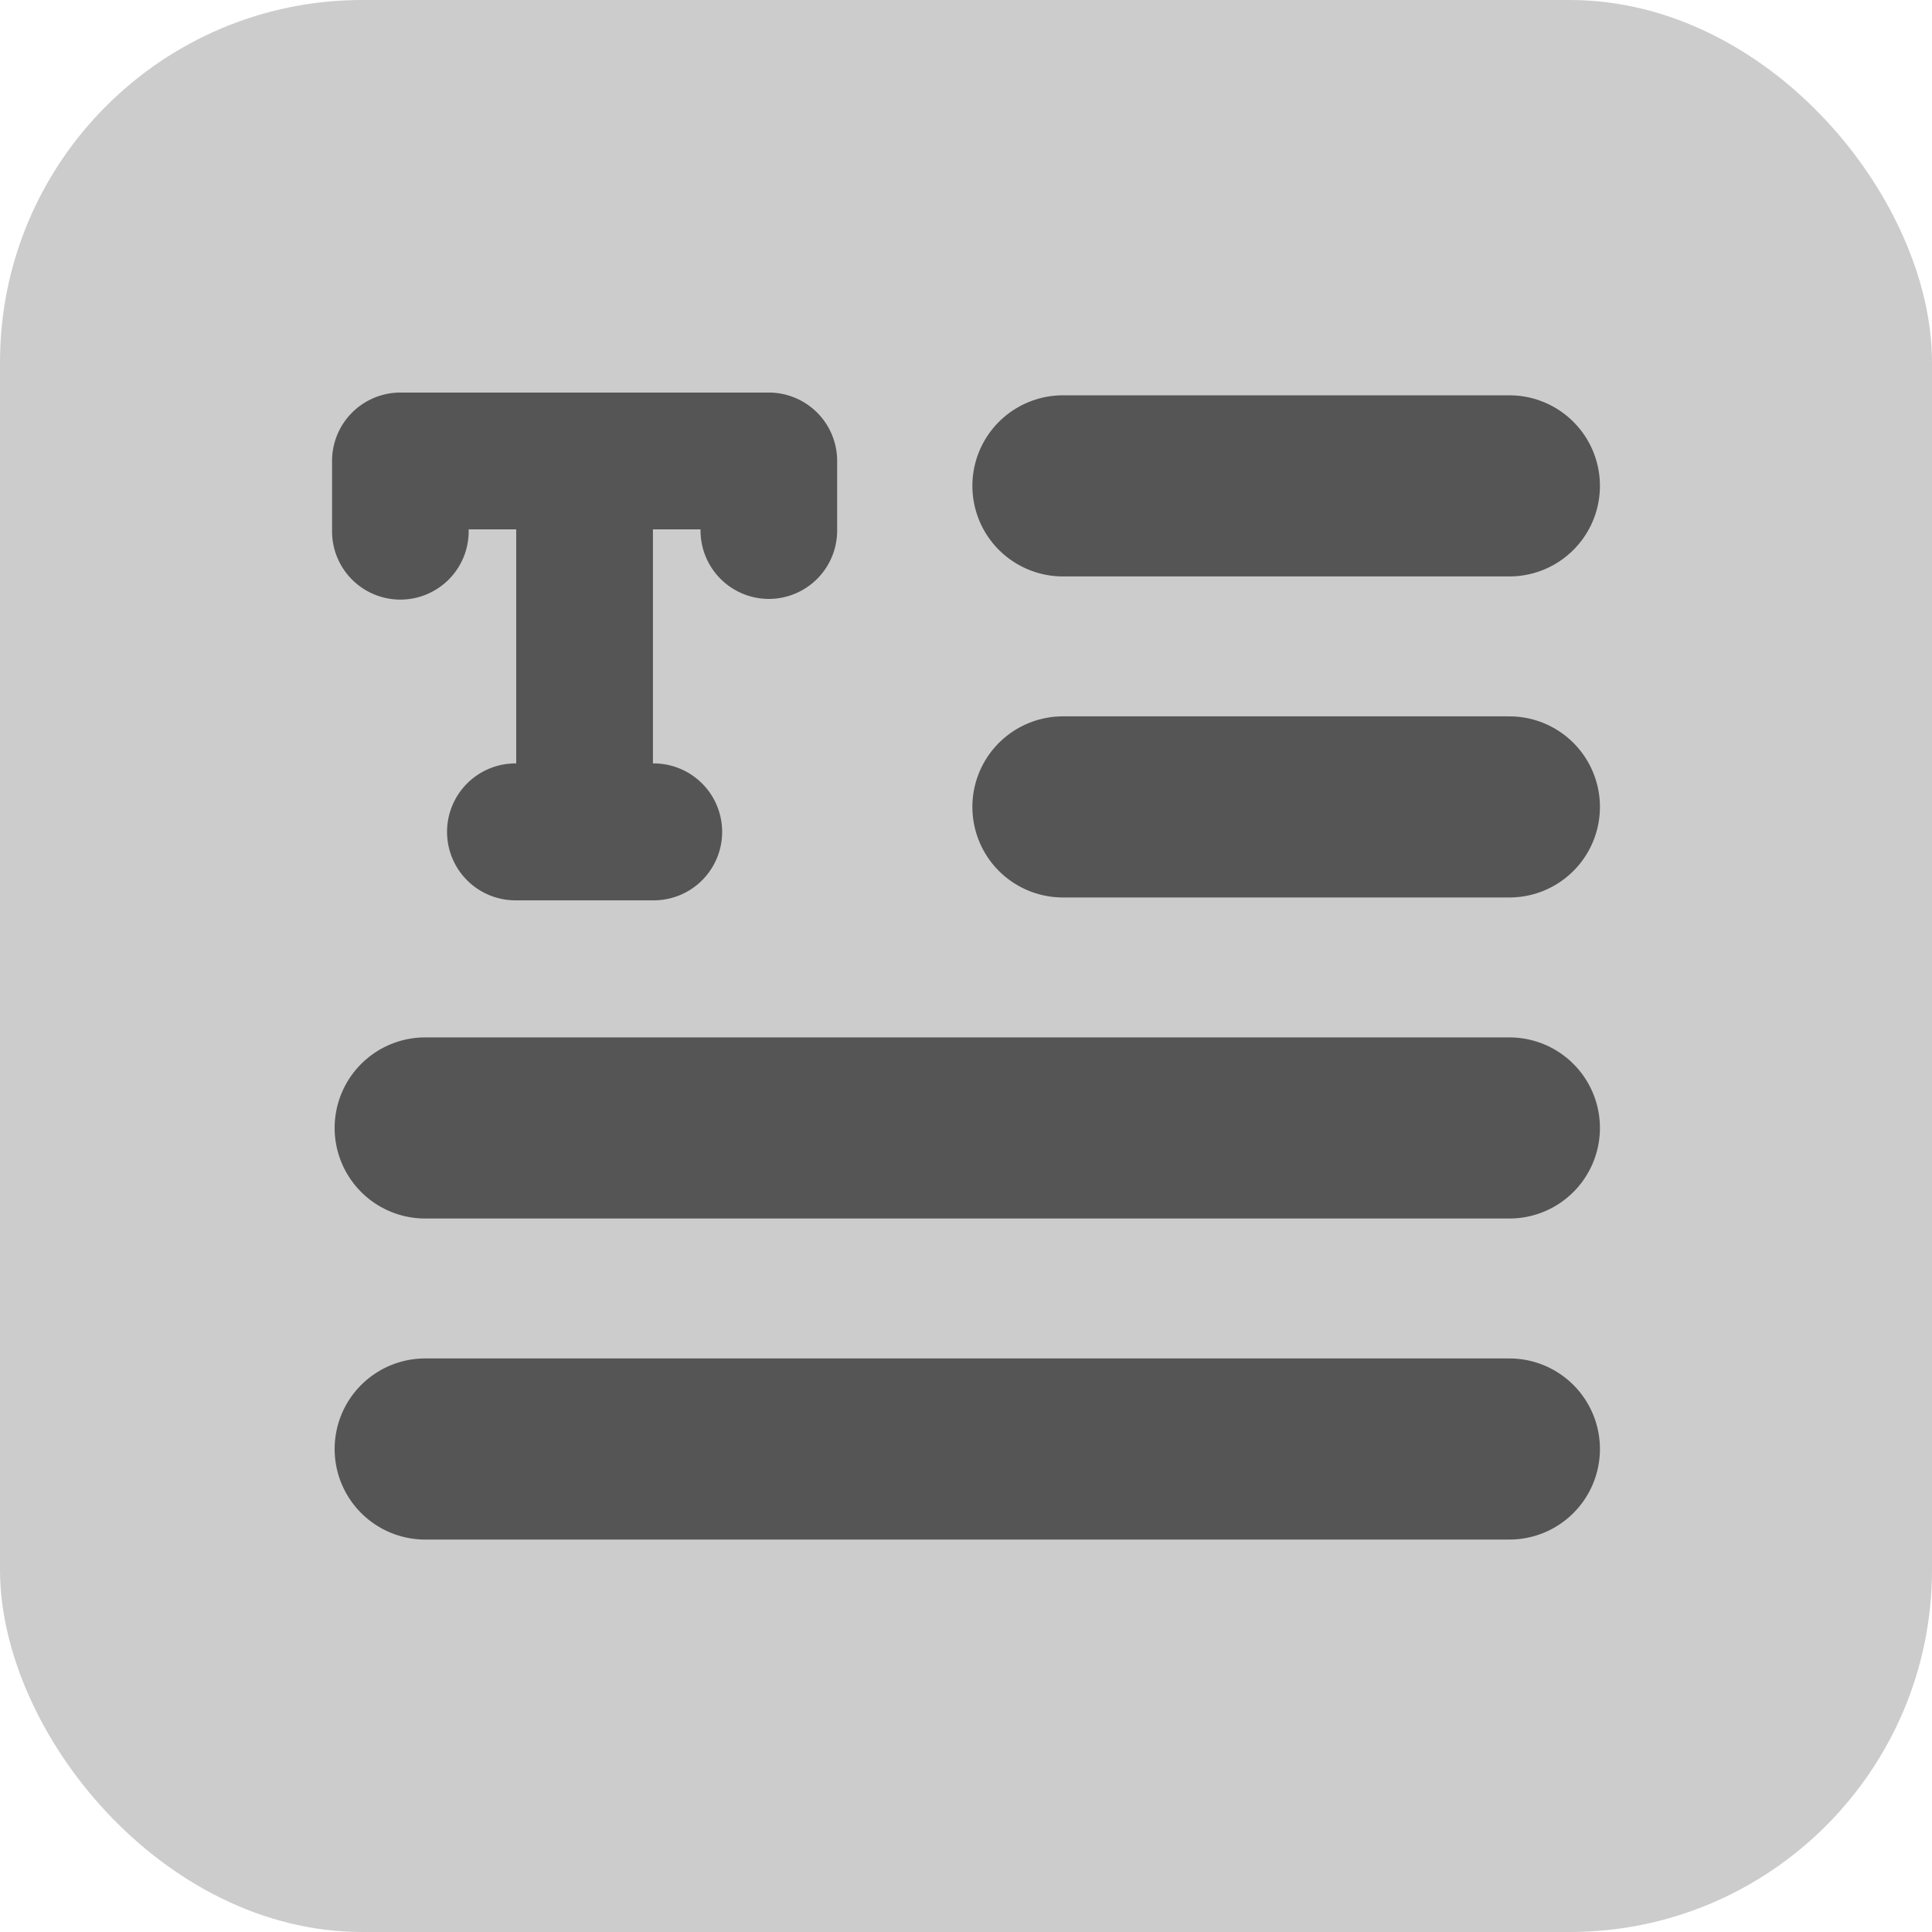 <svg xmlns="http://www.w3.org/2000/svg" width="64" height="64" viewBox="0 0 64 64">
    <defs>
        <clipPath id="lkqfau8eaa">
            <path data-name="사각형 2935" style="fill:none" d="M0 0h42v38H0z"/>
        </clipPath>
    </defs>
    <g transform="translate(-174 -60)">
        <rect width="64" height="64" rx="12" transform="translate(174 60)" style="fill:#ccc"/>
        <g data-name="그룹 18133">
            <g data-name="그룹 18132" style="clip-path:url(#lkqfau8eaa)" transform="translate(185 73)">
                <path data-name="패스 64464" d="M14.469 5.34a.766.766 0 0 0 .763-.768v-2.3a.766.766 0 0 0-.763-.768H2.262a.765.765 0 0 0-.762.768v2.3a.763.763 0 1 0 1.525 0V3.036H7.6v10.753H6.077a.768.768 0 0 0 0 1.536h4.577a.768.768 0 0 0 0-1.536H9.129V3.036h4.577v1.536a.766.766 0 0 0 .763.768" style="fill:#555"/>
                <path data-name="패스 64465" d="M14.469 5.34a.766.766 0 0 0 .763-.768v-2.3a.766.766 0 0 0-.763-.768H2.262a.765.765 0 0 0-.762.768v2.3a.763.763 0 1 0 1.525 0V3.036H7.6v10.753H6.077a.768.768 0 0 0 0 1.536h4.577a.768.768 0 0 0 0-1.536H9.129V3.036h4.577v1.536a.766.766 0 0 0 .763.768z" style="stroke-miterlimit:10;stroke-width:3px;stroke:#555;fill:none"/>
            </g>
        </g>
        <g data-name="그룹 18135">
            <g data-name="그룹 18134" style="clip-path:url(#lkqfau8eaa)" transform="translate(185 73)">
                <path data-name="선 157" transform="translate(24.211 3.095)" style="stroke-linecap:round;stroke-linejoin:round;stroke-width:6px;stroke:#555;fill:none" d="M0 0h14.789"/>
                <path data-name="선 158" transform="translate(24.211 13.73)" style="stroke-linecap:round;stroke-linejoin:round;stroke-width:6px;stroke:#555;fill:none" d="M0 0h14.789"/>
                <path data-name="선 159" transform="translate(3.085 24.365)" style="stroke-linecap:round;stroke-linejoin:round;stroke-width:6px;stroke:#555;fill:none" d="M0 0h35.915"/>
                <path data-name="선 160" transform="translate(3.085 35)" style="stroke-linecap:round;stroke-linejoin:round;stroke-width:6px;stroke:#555;fill:none" d="M0 0h35.915"/>
            </g>
        </g>
    </g>
</svg>
